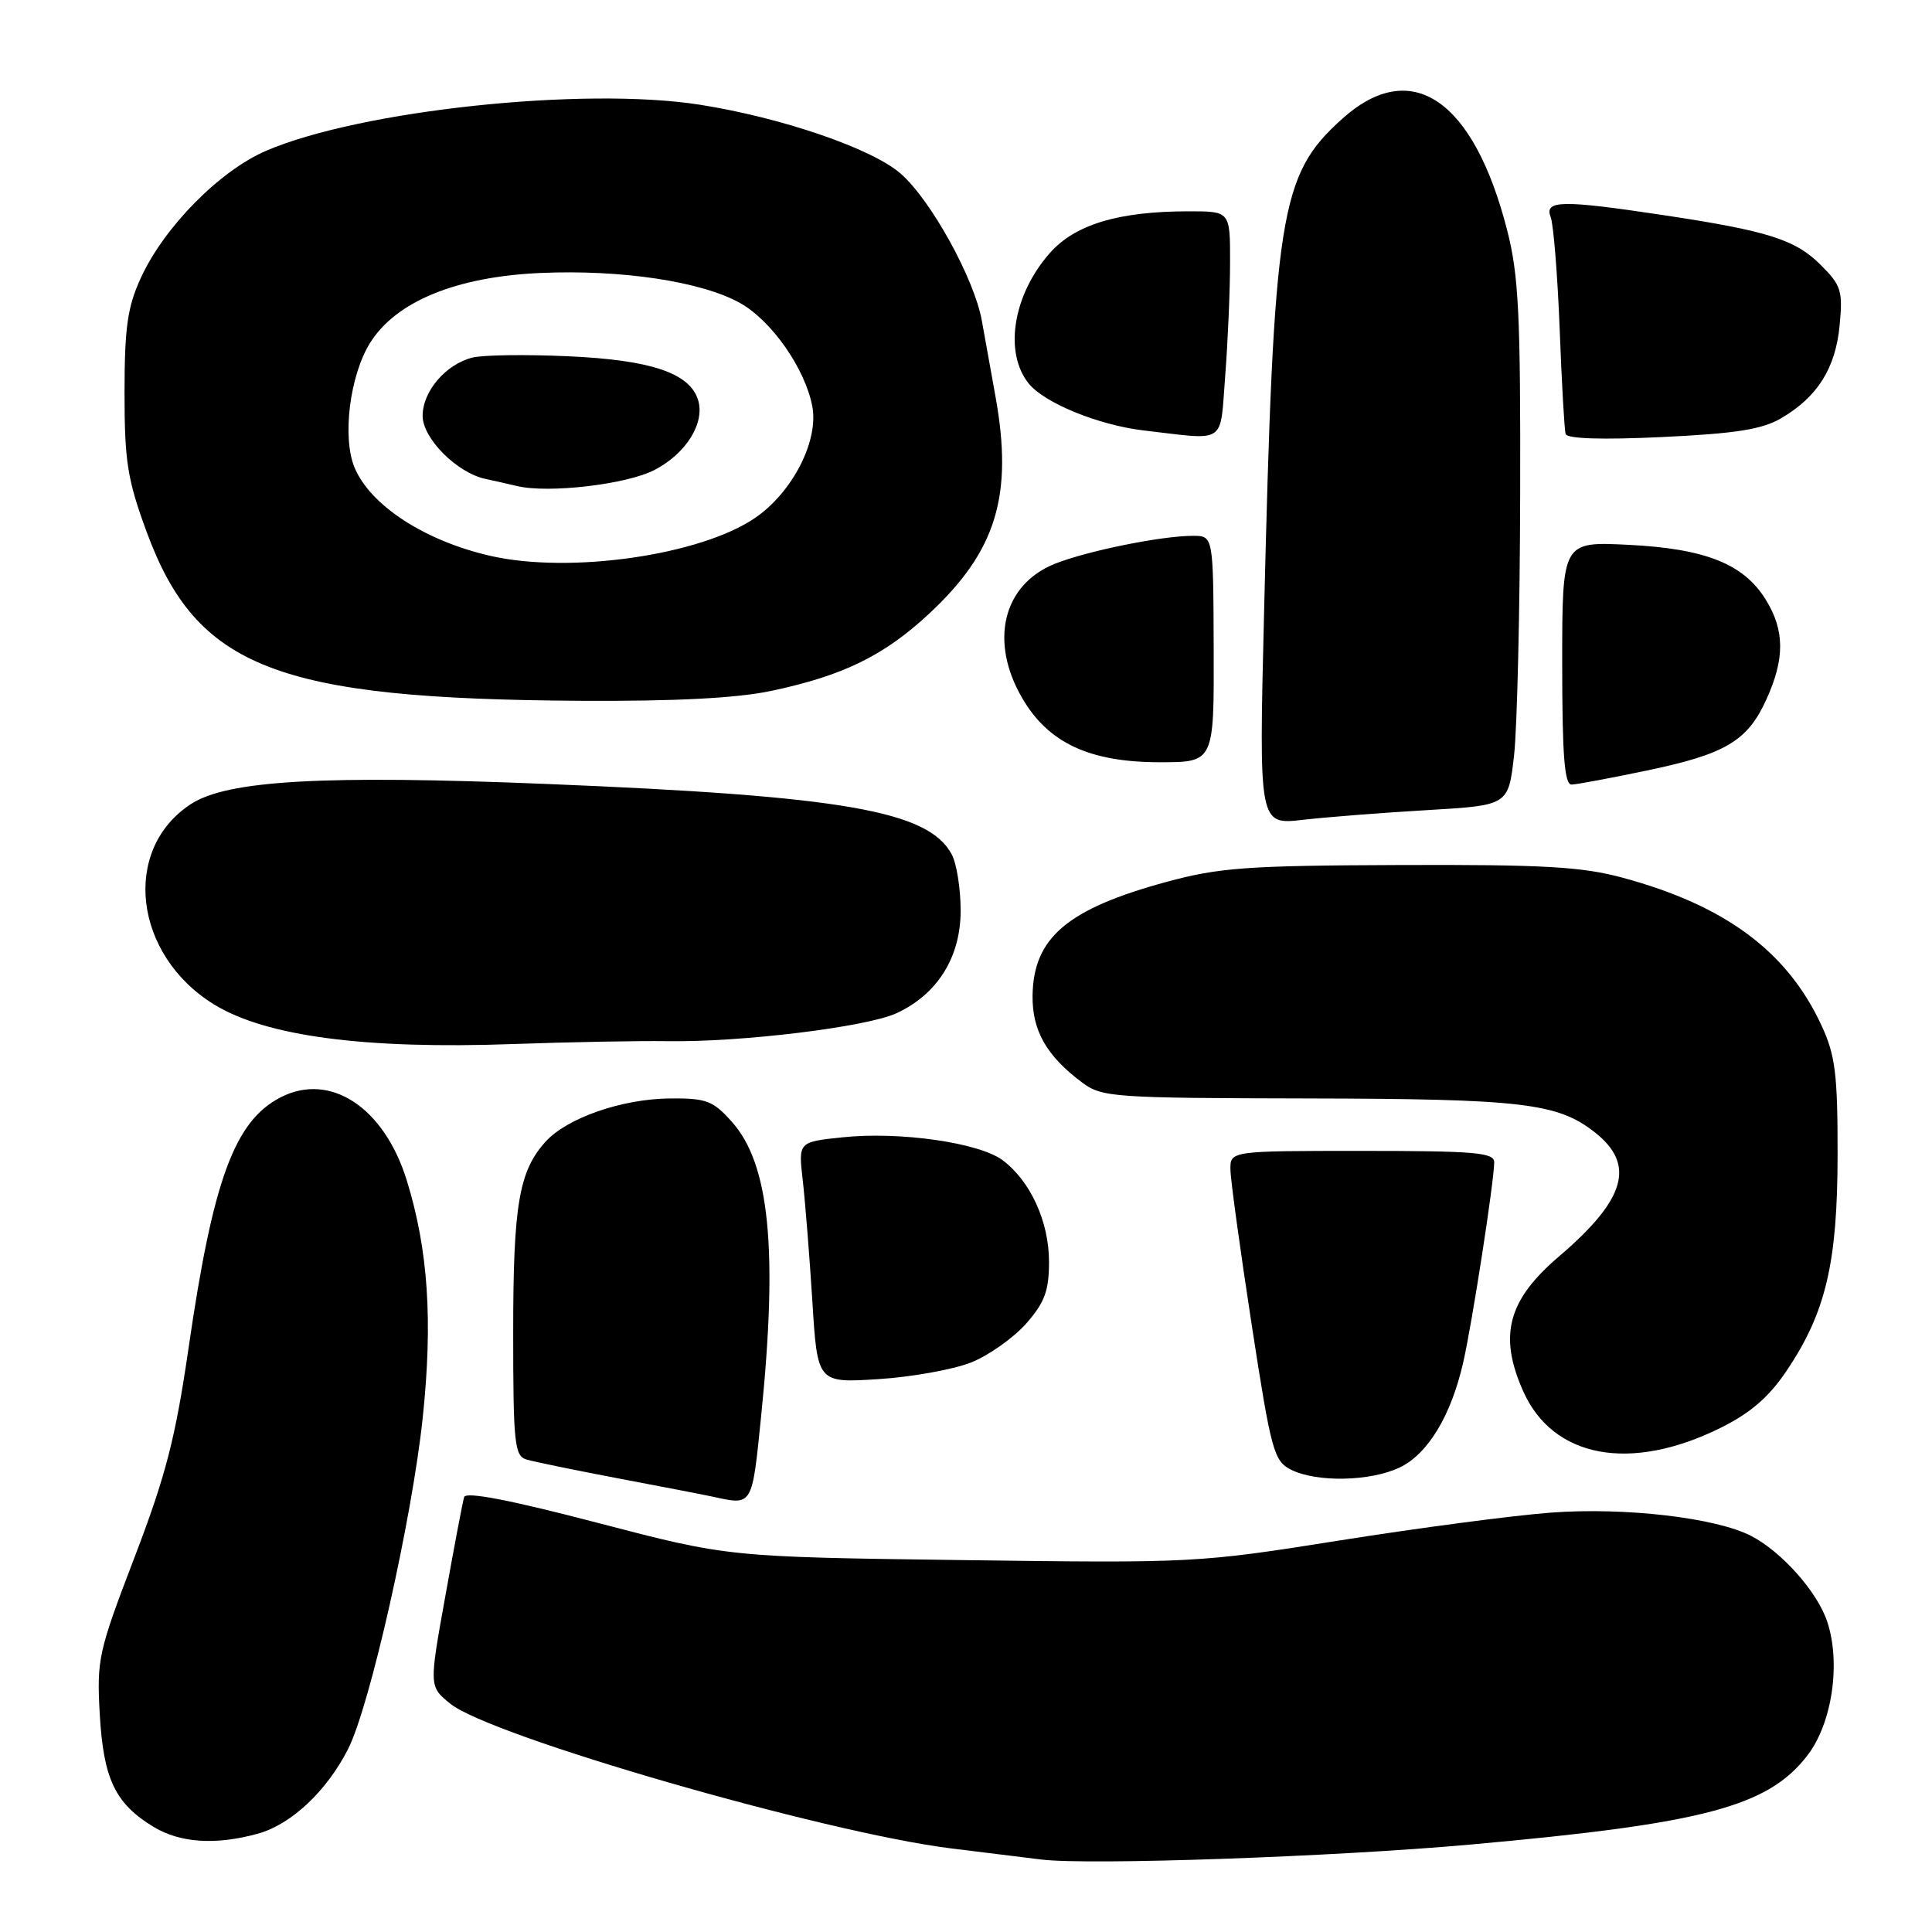 <?xml version="1.0" encoding="UTF-8" standalone="no"?>
<!DOCTYPE svg PUBLIC "-//W3C//DTD SVG 1.1//EN" "http://www.w3.org/Graphics/SVG/1.1/DTD/svg11.dtd" >
<svg xmlns="http://www.w3.org/2000/svg" xmlns:xlink="http://www.w3.org/1999/xlink" version="1.1" viewBox="0 0 256 256">
 <g >
 <path fill="currentColor"
d=" M 194.77 244.42 C 225.81 241.64 234.32 239.39 239.53 232.55 C 242.78 228.29 243.94 220.35 242.11 214.86 C 240.80 210.92 236.09 205.62 232.04 203.52 C 227.36 201.10 215.32 199.70 205.50 200.43 C 200.55 200.80 187.95 202.46 177.50 204.12 C 158.74 207.10 158.11 207.13 127.50 206.72 C 96.50 206.31 96.50 206.31 79.17 201.78 C 67.62 198.76 61.73 197.62 61.50 198.37 C 61.31 198.99 60.19 204.89 59.01 211.49 C 56.85 223.47 56.85 223.47 59.68 225.76 C 65.00 230.06 109.15 242.82 126.00 244.92 C 130.68 245.50 136.07 246.17 138.00 246.40 C 144.32 247.17 176.69 246.04 194.77 244.42 Z  M 34.21 242.96 C 38.59 241.74 43.28 237.34 46.11 231.78 C 49.00 226.13 54.59 201.31 56.01 187.88 C 57.37 175.03 56.74 165.61 53.91 156.44 C 50.91 146.72 43.75 142.01 37.17 145.41 C 31.07 148.56 28.22 156.33 24.99 178.59 C 23.24 190.60 21.97 195.51 17.83 206.34 C 13.03 218.86 12.81 219.87 13.22 227.17 C 13.71 235.72 15.26 238.97 20.30 242.04 C 23.85 244.21 28.60 244.52 34.21 242.96 Z  M 100.85 187.69 C 103.10 165.56 101.97 154.24 96.98 148.65 C 94.46 145.83 93.59 145.51 88.75 145.55 C 82.40 145.61 75.13 148.14 72.29 151.28 C 68.76 155.18 68.00 159.66 68.00 176.58 C 68.00 191.22 68.18 192.92 69.75 193.39 C 70.71 193.68 76.22 194.81 82.00 195.91 C 87.78 197.00 93.40 198.09 94.50 198.33 C 99.75 199.48 99.64 199.65 100.85 187.69 Z  M 185.44 194.46 C 189.20 192.68 192.28 187.58 193.89 180.50 C 195.09 175.21 197.98 156.53 197.99 154.00 C 198.00 152.72 195.39 152.50 180.50 152.50 C 163.00 152.50 163.00 152.50 163.04 155.00 C 163.06 156.38 164.33 165.60 165.85 175.50 C 168.43 192.26 168.79 193.59 171.06 194.74 C 174.43 196.44 181.55 196.31 185.44 194.46 Z  M 228.00 189.19 C 231.97 187.22 234.41 185.10 236.76 181.60 C 241.93 173.90 243.48 167.33 243.49 153.00 C 243.50 142.33 243.19 139.82 241.36 135.88 C 236.83 126.08 228.62 119.98 215.00 116.30 C 209.63 114.84 204.50 114.55 185.50 114.62 C 165.26 114.69 161.55 114.96 154.59 116.85 C 141.43 120.43 136.93 124.24 136.82 131.92 C 136.76 136.56 138.68 139.93 143.39 143.44 C 146.02 145.40 147.49 145.50 173.33 145.55 C 201.68 145.61 206.39 146.16 211.31 150.03 C 216.76 154.31 215.44 158.91 206.58 166.48 C 199.80 172.26 198.55 176.94 201.81 184.30 C 205.75 193.21 216.03 195.13 228.00 189.19 Z  M 128.74 180.51 C 131.07 179.56 134.33 177.25 135.99 175.36 C 138.43 172.58 139.00 171.03 139.00 167.20 C 139.00 161.87 136.54 156.50 132.85 153.73 C 129.73 151.41 119.23 149.90 111.64 150.70 C 105.78 151.31 105.78 151.31 106.37 156.40 C 106.69 159.21 107.26 166.40 107.64 172.38 C 108.31 183.26 108.31 183.26 116.41 182.74 C 120.86 182.46 126.41 181.45 128.74 180.51 Z  M 88.50 137.96 C 98.28 138.11 114.86 136.08 118.81 134.25 C 124.22 131.74 127.29 126.83 127.29 120.67 C 127.29 117.77 126.76 114.42 126.11 113.21 C 123.02 107.44 111.77 105.48 72.48 103.88 C 42.79 102.67 30.10 103.39 25.27 106.56 C 16.08 112.58 17.70 126.54 28.37 133.10 C 35.22 137.31 48.35 139.05 68.00 138.34 C 75.42 138.08 84.65 137.90 88.50 137.96 Z  M 189.19 107.34 C 199.87 106.71 199.87 106.71 200.62 100.10 C 201.03 96.47 201.40 80.90 201.43 65.50 C 201.49 41.74 201.23 36.44 199.71 30.52 C 195.25 13.10 186.98 7.52 177.84 15.75 C 169.55 23.22 168.78 28.07 167.49 81.40 C 166.81 109.30 166.81 109.30 172.65 108.63 C 175.87 108.26 183.31 107.68 189.19 107.34 Z  M 218.21 102.10 C 228.65 99.92 231.56 98.19 234.06 92.67 C 236.51 87.28 236.49 83.52 233.98 79.47 C 231.05 74.72 225.99 72.70 215.75 72.19 C 207.00 71.76 207.00 71.76 207.00 87.88 C 207.00 100.13 207.30 103.99 208.25 103.96 C 208.94 103.94 213.42 103.10 218.21 102.10 Z  M 160.82 86.00 C 160.77 71.00 160.77 71.00 158.07 71.00 C 153.91 71.00 144.04 73.00 139.76 74.71 C 132.88 77.47 131.06 85.02 135.47 92.54 C 138.94 98.47 144.40 101.00 153.68 101.00 C 160.87 101.00 160.87 101.00 160.82 86.00 Z  M 102.23 91.54 C 111.72 89.53 117.15 86.87 123.11 81.32 C 132.03 73.02 134.28 65.65 131.90 52.50 C 131.30 49.20 130.49 44.70 130.10 42.50 C 129.12 36.97 123.36 26.52 119.36 23.02 C 115.58 19.69 103.58 15.58 92.70 13.87 C 77.33 11.47 47.75 14.61 35.26 19.98 C 29.11 22.63 21.79 30.04 18.68 36.78 C 16.89 40.68 16.51 43.33 16.50 52.00 C 16.50 61.13 16.88 63.54 19.42 70.45 C 26.07 88.51 36.63 92.62 77.00 92.86 C 89.59 92.93 97.65 92.51 102.23 91.54 Z  M 236.03 55.41 C 240.82 52.60 243.22 48.80 243.76 43.12 C 244.20 38.56 243.97 37.81 241.28 35.13 C 237.90 31.74 234.27 30.59 220.37 28.50 C 206.97 26.48 204.60 26.52 205.47 28.75 C 205.84 29.71 206.38 36.35 206.66 43.50 C 206.93 50.65 207.29 56.95 207.45 57.50 C 207.64 58.14 212.26 58.29 220.25 57.91 C 230.00 57.45 233.49 56.90 236.03 55.41 Z  M 162.35 49.75 C 162.70 45.21 162.99 38.46 162.99 34.75 C 163.00 28.00 163.00 28.00 157.55 28.00 C 148.20 28.00 142.44 29.74 139.08 33.56 C 134.22 39.10 133.00 46.70 136.31 50.82 C 138.37 53.39 145.57 56.33 151.50 57.03 C 162.69 58.33 161.62 59.05 162.35 49.75 Z  M 65.00 73.66 C 56.28 71.67 49.06 66.97 46.97 61.93 C 45.33 57.96 46.34 49.81 49.01 45.48 C 52.42 39.96 60.45 36.66 71.62 36.17 C 82.38 35.70 92.98 37.30 98.08 40.16 C 102.27 42.52 106.70 48.87 107.64 53.87 C 108.49 58.44 105.00 65.24 100.06 68.62 C 92.82 73.58 75.54 76.06 65.00 73.66 Z  M 86.71 62.28 C 90.92 60.11 93.46 56.02 92.49 52.97 C 91.36 49.42 86.24 47.70 75.33 47.21 C 69.73 46.95 64.01 47.03 62.60 47.38 C 59.07 48.27 56.00 51.85 56.00 55.10 C 56.00 58.09 60.55 62.66 64.33 63.46 C 65.52 63.71 67.40 64.14 68.50 64.40 C 72.64 65.40 83.00 64.20 86.71 62.28 Z "/>
</g>
</svg>